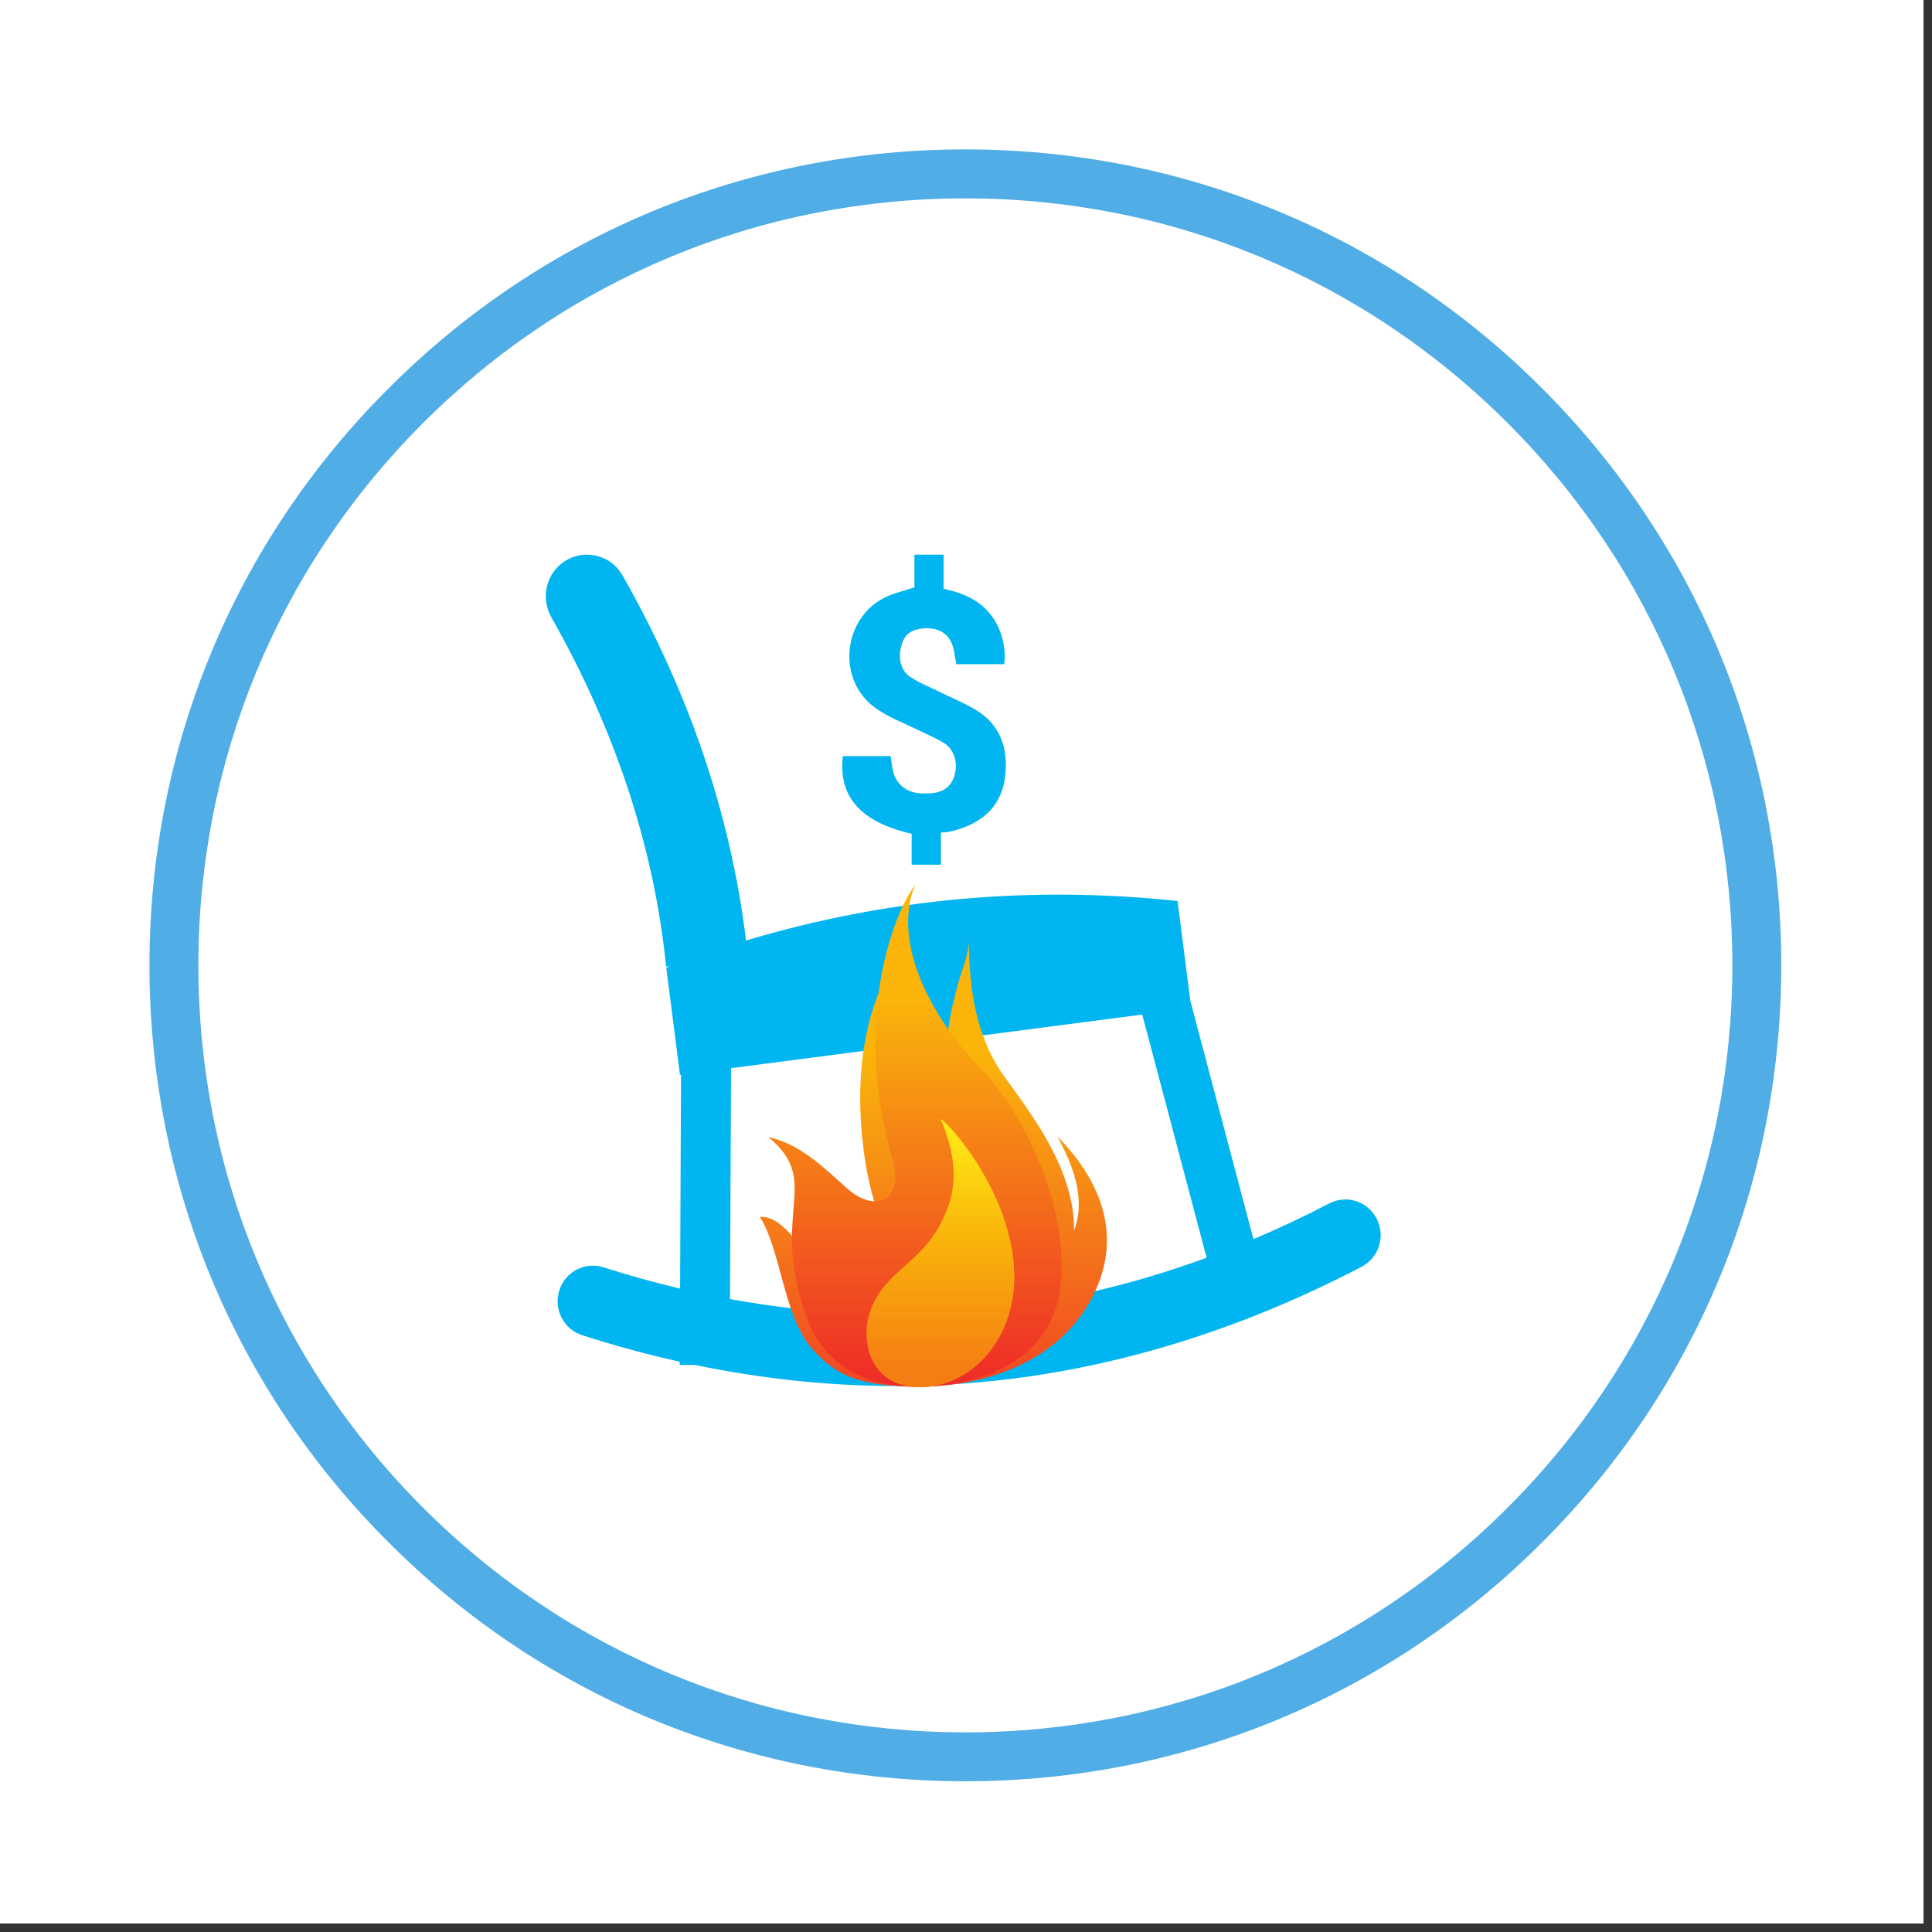 <svg xmlns="http://www.w3.org/2000/svg" xmlns:xlink="http://www.w3.org/1999/xlink" width="112.5" viewBox="0 0 112.5 112.5" height="112.5" version="1.0"><rect x="0" y="0" width="112.5" height="112.5" fill="#333333" stroke="none"/><defs><clipPath id="a"><path d="M 0 0 L 112.004 0 L 112.004 112.004 L 0 112.004 Z M 0 0"/></clipPath><clipPath id="b"><path d="M 31.34 32 L 80.84 32 L 80.84 80.711 L 31.34 80.711 Z M 31.34 32"/></clipPath><clipPath id="c"><path d="M 44.246 54.695 L 64.461 54.695 L 64.461 80.758 L 44.246 80.758 Z M 44.246 54.695"/></clipPath><clipPath id="d"><path d="M 53.695 80.738 C 50.141 80.758 48.684 80.16 47.23 78.469 C 45.641 76.625 45.457 72.742 44.246 70.863 C 46.23 70.688 47.512 75.215 50.41 75.289 C 51.57 75.32 52.184 75.047 52.18 73.758 C 52.176 72.855 51.727 72.066 51.367 71.227 C 50.871 70.062 50.555 68.766 50.367 67.52 C 49.891 64.359 49.957 60.938 51.105 57.973 C 51.332 57.395 51.527 56.789 51.77 56.227 C 51.73 58.453 52.941 60.113 53.898 62.039 C 54.809 63.867 55.738 65.914 57.223 67.332 C 55.836 65.496 55.18 63.035 55.18 60.742 C 55.18 59.598 55.453 58.594 55.723 57.504 C 55.938 56.641 56.445 55.586 56.418 54.695 C 56.418 57.617 56.836 60.445 58.543 62.773 C 59.898 64.617 61.402 66.719 62.094 68.898 C 62.383 69.812 62.555 70.695 62.543 71.652 C 63.262 69.773 62.441 67.762 61.555 66.156 C 62.703 67.332 65.84 70.777 63.762 75.215 C 61.82 79.367 57.25 80.715 53.695 80.738 Z M 53.695 80.738"/></clipPath><clipPath id="e"><path d="M 53.695 80.738 C 50.141 80.758 48.684 80.16 47.23 78.469 C 45.641 76.625 45.457 72.742 44.246 70.863 C 46.23 70.688 47.512 75.215 50.41 75.289 C 51.57 75.32 52.184 75.047 52.18 73.758 C 52.176 72.855 51.727 72.066 51.367 71.227 C 50.871 70.062 50.555 68.766 50.367 67.52 C 49.891 64.359 49.957 60.938 51.105 57.973 C 51.332 57.395 51.527 56.789 51.77 56.227 C 51.73 58.453 52.941 60.113 53.898 62.039 C 54.809 63.867 55.738 65.914 57.223 67.332 C 55.836 65.496 55.18 63.035 55.18 60.742 C 55.18 59.598 55.453 58.594 55.723 57.504 C 55.938 56.641 56.445 55.586 56.418 54.695 C 56.418 57.617 56.836 60.445 58.543 62.773 C 59.898 64.617 61.402 66.719 62.094 68.898 C 62.383 69.812 62.555 70.695 62.543 71.652 C 63.262 69.773 62.441 67.762 61.555 66.156 C 62.703 67.332 65.84 70.777 63.762 75.215 C 61.82 79.367 57.25 80.715 53.695 80.738"/></clipPath><clipPath id="g"><path d="M 44.742 51.535 L 61.883 51.535 L 61.883 80.758 L 44.742 80.758 Z M 44.742 51.535"/></clipPath><clipPath id="h"><path d="M 46.793 76.23 C 44.938 70.402 47.848 68.801 44.742 66.211 C 46.551 66.594 47.969 67.977 49.289 69.168 C 51.027 70.73 52.656 69.844 51.973 67.516 C 49.648 59.562 51.941 53.32 53.285 51.535 C 51.824 55.09 54.59 59.648 56.977 62.066 C 59.859 64.988 62.355 70.746 61.715 75.172 C 61.07 79.648 56.316 80.758 53.43 80.758 C 50.543 80.758 47.883 79.648 46.793 76.23 Z M 46.793 76.23"/></clipPath><clipPath id="i"><path d="M 46.793 76.23 C 44.938 70.402 47.848 68.801 44.742 66.211 C 46.551 66.594 47.969 67.977 49.289 69.168 C 51.027 70.73 52.656 69.844 51.973 67.516 C 49.648 59.562 51.941 53.32 53.285 51.535 C 51.824 55.09 54.59 59.648 56.977 62.066 C 59.859 64.988 62.355 70.746 61.715 75.172 C 61.07 79.648 56.316 80.758 53.43 80.758 C 50.543 80.758 47.883 79.648 46.793 76.23"/></clipPath><clipPath id="k"><path d="M 50.395 65.145 L 59.07 65.145 L 59.07 80.781 L 50.395 80.781 Z M 50.395 65.145"/></clipPath><clipPath id="l"><path d="M 50.688 76.309 C 51.645 73.723 53.988 73.625 55.211 70.25 C 55.777 68.68 55.566 67.016 54.77 65.145 C 55.328 65.469 58.727 69.301 59.043 73.727 C 59.34 77.863 56.586 80.781 53.582 80.781 C 50.574 80.781 50.074 77.969 50.688 76.309 Z M 50.688 76.309"/></clipPath><clipPath id="m"><path d="M 50.688 76.309 C 51.645 73.723 53.988 73.625 55.211 70.25 C 55.777 68.68 55.566 67.016 54.77 65.145 C 55.328 65.469 58.727 69.301 59.043 73.727 C 59.34 77.863 56.586 80.781 53.582 80.781 C 50.574 80.781 50.074 77.969 50.688 76.309"/></clipPath><linearGradient x1="-.001" gradientTransform="matrix(0 -26.044 26.036 0 54.35 80.738)" xmlns:xlink="http://www.w3.org/1999/xlink" y1="0" x2="1" gradientUnits="userSpaceOnUse" y2="0" xlink:type="simple" xlink:actuate="onLoad" id="f" xlink:show="other"><stop stop-color="#F14624" offset="0"/><stop stop-color="#F14724" offset=".008"/><stop stop-color="#F14723" offset=".012"/><stop stop-color="#F14823" offset=".016"/><stop stop-color="#F14823" offset=".02"/><stop stop-color="#F14923" offset=".023"/><stop stop-color="#F14A23" offset=".031"/><stop stop-color="#F14B22" offset=".039"/><stop stop-color="#F14C22" offset=".043"/><stop stop-color="#F14D22" offset=".047"/><stop stop-color="#F14D22" offset=".055"/><stop stop-color="#F14E22" offset=".063"/><stop stop-color="#F15022" offset=".066"/><stop stop-color="#F15022" offset=".07"/><stop stop-color="#F15121" offset=".074"/><stop stop-color="#F15121" offset=".078"/><stop stop-color="#F25221" offset=".086"/><stop stop-color="#F25321" offset=".09"/><stop stop-color="#F25421" offset=".094"/><stop stop-color="#F25420" offset=".098"/><stop stop-color="#F25520" offset=".102"/><stop stop-color="#F25520" offset=".105"/><stop stop-color="#F25620" offset=".109"/><stop stop-color="#F25720" offset=".113"/><stop stop-color="#F25820" offset=".117"/><stop stop-color="#F25820" offset=".121"/><stop stop-color="#F25920" offset=".125"/><stop stop-color="#F25A20" offset=".129"/><stop stop-color="#F25A20" offset=".133"/><stop stop-color="#F25A1F" offset=".141"/><stop stop-color="#F25C1F" offset=".145"/><stop stop-color="#F25C1F" offset=".148"/><stop stop-color="#F35D1F" offset=".152"/><stop stop-color="#F35D1F" offset=".156"/><stop stop-color="#F35E1F" offset=".164"/><stop stop-color="#F35F1F" offset=".168"/><stop stop-color="#F3601F" offset=".172"/><stop stop-color="#F3601F" offset=".176"/><stop stop-color="#F3611E" offset=".18"/><stop stop-color="#F3611E" offset=".188"/><stop stop-color="#F3621E" offset=".191"/><stop stop-color="#F3631E" offset=".195"/><stop stop-color="#F3641E" offset=".203"/><stop stop-color="#F3651D" offset=".211"/><stop stop-color="#F3651D" offset=".215"/><stop stop-color="#F3661D" offset=".219"/><stop stop-color="#F3671D" offset=".223"/><stop stop-color="#F3681D" offset=".227"/><stop stop-color="#F3691D" offset=".23"/><stop stop-color="#F3691D" offset=".234"/><stop stop-color="#F46A1D" offset=".238"/><stop stop-color="#F46A1C" offset=".242"/><stop stop-color="#F46B1C" offset=".246"/><stop stop-color="#F46B1C" offset=".25"/><stop stop-color="#F46C1C" offset=".258"/><stop stop-color="#F46D1C" offset=".262"/><stop stop-color="#F46D1B" offset=".266"/><stop stop-color="#F46E1B" offset=".27"/><stop stop-color="#F46F1B" offset=".273"/><stop stop-color="#F46F1B" offset=".277"/><stop stop-color="#F4701B" offset=".281"/><stop stop-color="#F4711B" offset=".289"/><stop stop-color="#F4721B" offset=".293"/><stop stop-color="#F4731A" offset=".297"/><stop stop-color="#F4731A" offset=".305"/><stop stop-color="#F4741A" offset=".313"/><stop stop-color="#F57619" offset=".316"/><stop stop-color="#F57619" offset=".32"/><stop stop-color="#F57719" offset=".328"/><stop stop-color="#F57819" offset=".336"/><stop stop-color="#F57919" offset=".34"/><stop stop-color="#F57919" offset=".344"/><stop stop-color="#F57A19" offset=".348"/><stop stop-color="#F57B19" offset=".352"/><stop stop-color="#F57B18" offset=".355"/><stop stop-color="#F57C18" offset=".359"/><stop stop-color="#F57C18" offset=".363"/><stop stop-color="#F57D18" offset=".367"/><stop stop-color="#F57D18" offset=".371"/><stop stop-color="#F57E18" offset=".375"/><stop stop-color="#F57E17" offset=".379"/><stop stop-color="#F57F17" offset=".383"/><stop stop-color="#F57F17" offset=".387"/><stop stop-color="#F58017" offset=".391"/><stop stop-color="#F68117" offset=".395"/><stop stop-color="#F68117" offset=".398"/><stop stop-color="#F68217" offset=".406"/><stop stop-color="#F68317" offset=".41"/><stop stop-color="#F68417" offset=".414"/><stop stop-color="#F68516" offset=".418"/><stop stop-color="#F68516" offset=".422"/><stop stop-color="#F68516" offset=".43"/><stop stop-color="#F68616" offset=".438"/><stop stop-color="#F68715" offset=".441"/><stop stop-color="#F68815" offset=".445"/><stop stop-color="#F68915" offset=".449"/><stop stop-color="#F68A15" offset=".453"/><stop stop-color="#F68A15" offset=".457"/><stop stop-color="#F68B15" offset=".461"/><stop stop-color="#F68B15" offset=".465"/><stop stop-color="#F68C15" offset=".469"/><stop stop-color="#F78D14" offset=".473"/><stop stop-color="#F78D14" offset=".477"/><stop stop-color="#F78E14" offset=".48"/><stop stop-color="#F78F14" offset=".484"/><stop stop-color="#F79014" offset=".488"/><stop stop-color="#F79013" offset=".492"/><stop stop-color="#F79113" offset=".496"/><stop stop-color="#F79113" offset=".5"/><stop stop-color="#F79213" offset=".508"/><stop stop-color="#F79213" offset=".516"/><stop stop-color="#F79313" offset=".52"/><stop stop-color="#F79413" offset=".523"/><stop stop-color="#F79513" offset=".527"/><stop stop-color="#F79512" offset=".531"/><stop stop-color="#F79512" offset=".539"/><stop stop-color="#F79712" offset=".543"/><stop stop-color="#F79811" offset=".547"/><stop stop-color="#F79811" offset=".555"/><stop stop-color="#F89911" offset=".559"/><stop stop-color="#F89A11" offset=".563"/><stop stop-color="#F89B11" offset=".566"/><stop stop-color="#F89B11" offset=".57"/><stop stop-color="#F89C11" offset=".578"/><stop stop-color="#F89D11" offset=".586"/><stop stop-color="#F89E11" offset=".59"/><stop stop-color="#F89E10" offset=".594"/><stop stop-color="#F89F10" offset=".598"/><stop stop-color="#F89F0F" offset=".602"/><stop stop-color="#F8A00F" offset=".605"/><stop stop-color="#F8A10F" offset=".609"/><stop stop-color="#F8A10F" offset=".613"/><stop stop-color="#F8A20F" offset=".617"/><stop stop-color="#F8A20F" offset=".621"/><stop stop-color="#F8A30F" offset=".625"/><stop stop-color="#F8A30F" offset=".633"/><stop stop-color="#F8A50F" offset=".637"/><stop stop-color="#F9A60E" offset=".641"/><stop stop-color="#F9A70E" offset=".645"/><stop stop-color="#F9A70E" offset=".648"/><stop stop-color="#F9A80E" offset=".652"/><stop stop-color="#F9A80D" offset=".656"/><stop stop-color="#F9A90D" offset=".664"/><stop stop-color="#F9AA0D" offset=".672"/><stop stop-color="#F9AB0D" offset=".676"/><stop stop-color="#F9AC0D" offset=".68"/><stop stop-color="#F9AC0D" offset=".688"/><stop stop-color="#F9AD0C" offset=".691"/><stop stop-color="#F9AE0C" offset=".695"/><stop stop-color="#F9AE0C" offset=".699"/><stop stop-color="#F9AF0C" offset=".703"/><stop stop-color="#F9AF0B" offset=".707"/><stop stop-color="#F9B00B" offset=".711"/><stop stop-color="#F9B00B" offset=".715"/><stop stop-color="#FAB10B" offset=".719"/><stop stop-color="#FAB10B" offset=".723"/><stop stop-color="#FAB20B" offset=".727"/><stop stop-color="#FAB30B" offset=".73"/><stop stop-color="#FAB30B" offset=".734"/><stop stop-color="#FAB40A" offset=".75"/><stop stop-color="#FAB40A" offset="1"/></linearGradient><linearGradient x1="0" gradientTransform="matrix(0 -29.225 29.216 0 53.28 80.759)" xmlns:xlink="http://www.w3.org/1999/xlink" y1="0" x2="1" gradientUnits="userSpaceOnUse" y2="0" xlink:type="simple" xlink:actuate="onLoad" id="j" xlink:show="other"><stop stop-color="#EE2A27" offset="0"/><stop stop-color="#EE2B27" offset=".008"/><stop stop-color="#EE2C27" offset=".012"/><stop stop-color="#EE2C27" offset=".016"/><stop stop-color="#EE2D27" offset=".02"/><stop stop-color="#EF2E26" offset=".023"/><stop stop-color="#EF2F26" offset=".027"/><stop stop-color="#EF3026" offset=".031"/><stop stop-color="#EF3026" offset=".035"/><stop stop-color="#EF3126" offset=".039"/><stop stop-color="#EF3126" offset=".043"/><stop stop-color="#EF3226" offset=".047"/><stop stop-color="#EF3326" offset=".051"/><stop stop-color="#EF3426" offset=".055"/><stop stop-color="#EF3425" offset=".059"/><stop stop-color="#EF3525" offset=".063"/><stop stop-color="#EF3625" offset=".066"/><stop stop-color="#EF3625" offset=".07"/><stop stop-color="#EF3725" offset=".074"/><stop stop-color="#EF3825" offset=".078"/><stop stop-color="#EF3924" offset=".082"/><stop stop-color="#F03924" offset=".086"/><stop stop-color="#F03A24" offset=".09"/><stop stop-color="#F03B24" offset=".094"/><stop stop-color="#F03B24" offset=".098"/><stop stop-color="#F03C24" offset=".102"/><stop stop-color="#F03D24" offset=".105"/><stop stop-color="#F03E24" offset=".109"/><stop stop-color="#F03E24" offset=".113"/><stop stop-color="#F03F24" offset=".117"/><stop stop-color="#F04023" offset=".121"/><stop stop-color="#F04123" offset=".125"/><stop stop-color="#F04223" offset=".133"/><stop stop-color="#F04223" offset=".141"/><stop stop-color="#F04422" offset=".145"/><stop stop-color="#F04522" offset=".148"/><stop stop-color="#F14622" offset=".152"/><stop stop-color="#F14722" offset=".156"/><stop stop-color="#F14722" offset=".16"/><stop stop-color="#F14822" offset=".164"/><stop stop-color="#F14822" offset=".172"/><stop stop-color="#F14A21" offset=".176"/><stop stop-color="#F14B21" offset=".18"/><stop stop-color="#F14B21" offset=".188"/><stop stop-color="#F14C21" offset=".191"/><stop stop-color="#F14D21" offset=".195"/><stop stop-color="#F14E20" offset=".199"/><stop stop-color="#F14F20" offset=".203"/><stop stop-color="#F15020" offset=".207"/><stop stop-color="#F15020" offset=".211"/><stop stop-color="#F15120" offset=".215"/><stop stop-color="#F15120" offset=".219"/><stop stop-color="#F15220" offset=".223"/><stop stop-color="#F25320" offset=".227"/><stop stop-color="#F25320" offset=".23"/><stop stop-color="#F25420" offset=".234"/><stop stop-color="#F2551F" offset=".238"/><stop stop-color="#F2561F" offset=".242"/><stop stop-color="#F2561F" offset=".25"/><stop stop-color="#F2571F" offset=".254"/><stop stop-color="#F2581F" offset=".258"/><stop stop-color="#F2591F" offset=".262"/><stop stop-color="#F25A1E" offset=".266"/><stop stop-color="#F25B1E" offset=".27"/><stop stop-color="#F25B1E" offset=".273"/><stop stop-color="#F25C1E" offset=".277"/><stop stop-color="#F25D1E" offset=".281"/><stop stop-color="#F35E1E" offset=".285"/><stop stop-color="#F35E1E" offset=".289"/><stop stop-color="#F35F1E" offset=".293"/><stop stop-color="#F3601D" offset=".297"/><stop stop-color="#F3601D" offset=".301"/><stop stop-color="#F3611D" offset=".305"/><stop stop-color="#F3611D" offset=".309"/><stop stop-color="#F3621C" offset=".313"/><stop stop-color="#F3631C" offset=".316"/><stop stop-color="#F3641C" offset=".32"/><stop stop-color="#F3651C" offset=".324"/><stop stop-color="#F3661C" offset=".328"/><stop stop-color="#F3671C" offset=".332"/><stop stop-color="#F3671C" offset=".336"/><stop stop-color="#F3671C" offset=".344"/><stop stop-color="#F3691B" offset=".348"/><stop stop-color="#F46A1B" offset=".352"/><stop stop-color="#F46B1B" offset=".355"/><stop stop-color="#F46B1B" offset=".359"/><stop stop-color="#F46C1B" offset=".363"/><stop stop-color="#F46D1B" offset=".367"/><stop stop-color="#F46D1A" offset=".371"/><stop stop-color="#F46E1A" offset=".375"/><stop stop-color="#F46E1A" offset=".379"/><stop stop-color="#F46F1A" offset=".383"/><stop stop-color="#F4701A" offset=".387"/><stop stop-color="#F4711A" offset=".391"/><stop stop-color="#F47119" offset=".395"/><stop stop-color="#F47219" offset=".398"/><stop stop-color="#F47319" offset=".406"/><stop stop-color="#F47419" offset=".41"/><stop stop-color="#F47519" offset=".414"/><stop stop-color="#F57619" offset=".418"/><stop stop-color="#F57719" offset=".422"/><stop stop-color="#F57818" offset=".426"/><stop stop-color="#F57818" offset=".43"/><stop stop-color="#F57918" offset=".438"/><stop stop-color="#F57A17" offset=".441"/><stop stop-color="#F57B17" offset=".445"/><stop stop-color="#F57B17" offset=".449"/><stop stop-color="#F57C17" offset=".453"/><stop stop-color="#F57C17" offset=".461"/><stop stop-color="#F57E17" offset=".465"/><stop stop-color="#F57F17" offset=".469"/><stop stop-color="#F57F17" offset=".477"/><stop stop-color="#F68116" offset=".48"/><stop stop-color="#F68116" offset=".484"/><stop stop-color="#F68216" offset=".488"/><stop stop-color="#F68316" offset=".492"/><stop stop-color="#F68415" offset=".5"/><stop stop-color="#F68515" offset=".504"/><stop stop-color="#F68615" offset=".508"/><stop stop-color="#F68615" offset=".512"/><stop stop-color="#F68715" offset=".516"/><stop stop-color="#F68715" offset=".52"/><stop stop-color="#F68815" offset=".523"/><stop stop-color="#F68914" offset=".527"/><stop stop-color="#F68A14" offset=".531"/><stop stop-color="#F68B14" offset=".539"/><stop stop-color="#F68B14" offset=".543"/><stop stop-color="#F68C14" offset=".547"/><stop stop-color="#F78D14" offset=".551"/><stop stop-color="#F78E13" offset=".555"/><stop stop-color="#F78F13" offset=".559"/><stop stop-color="#F79013" offset=".563"/><stop stop-color="#F79113" offset=".566"/><stop stop-color="#F79112" offset=".57"/><stop stop-color="#F79212" offset=".578"/><stop stop-color="#F79312" offset=".582"/><stop stop-color="#F79412" offset=".586"/><stop stop-color="#F79412" offset=".59"/><stop stop-color="#F79512" offset=".594"/><stop stop-color="#F79612" offset=".598"/><stop stop-color="#F79712" offset=".602"/><stop stop-color="#F79712" offset=".605"/><stop stop-color="#F79811" offset=".609"/><stop stop-color="#F89911" offset=".613"/><stop stop-color="#F89911" offset=".617"/><stop stop-color="#F89A11" offset=".621"/><stop stop-color="#F89B10" offset=".625"/><stop stop-color="#F89C10" offset=".629"/><stop stop-color="#F89D10" offset=".633"/><stop stop-color="#F89E10" offset=".641"/><stop stop-color="#F89F10" offset=".645"/><stop stop-color="#F89F0F" offset=".648"/><stop stop-color="#F8A00F" offset=".652"/><stop stop-color="#F8A10F" offset=".656"/><stop stop-color="#F8A10F" offset=".66"/><stop stop-color="#F8A20F" offset=".664"/><stop stop-color="#F8A20F" offset=".672"/><stop stop-color="#F8A40F" offset=".676"/><stop stop-color="#F9A50E" offset=".68"/><stop stop-color="#F9A50E" offset=".684"/><stop stop-color="#F9A60E" offset=".688"/><stop stop-color="#F9A70E" offset=".691"/><stop stop-color="#F9A80D" offset=".695"/><stop stop-color="#F9A90D" offset=".699"/><stop stop-color="#F9A90D" offset=".703"/><stop stop-color="#F9AA0D" offset=".711"/><stop stop-color="#F9AB0D" offset=".715"/><stop stop-color="#F9AC0D" offset=".719"/><stop stop-color="#F9AC0D" offset=".727"/><stop stop-color="#F9AD0C" offset=".73"/><stop stop-color="#F9AE0C" offset=".734"/><stop stop-color="#F9AF0B" offset=".738"/><stop stop-color="#F9B00B" offset=".742"/><stop stop-color="#F9B00B" offset=".746"/><stop stop-color="#FAB10B" offset=".75"/><stop stop-color="#FAB10B" offset=".754"/><stop stop-color="#FAB20B" offset=".758"/><stop stop-color="#FAB30B" offset=".762"/><stop stop-color="#FAB40A" offset=".766"/><stop stop-color="#FAB40A" offset=".781"/><stop stop-color="#FAB40A" offset=".813"/><stop stop-color="#FAB40A" offset=".875"/><stop stop-color="#FAB40A" offset="1"/></linearGradient><linearGradient x1="0" gradientTransform="matrix(0 -15.637 15.632 0 54.762 80.781)" xmlns:xlink="http://www.w3.org/1999/xlink" y1="0" x2="1" gradientUnits="userSpaceOnUse" y2="0" xlink:type="simple" xlink:actuate="onLoad" id="n" xlink:show="other"><stop stop-color="#F57E13" offset="0"/><stop stop-color="#F57E13" offset=".063"/><stop stop-color="#F57E13" offset=".066"/><stop stop-color="#F57F13" offset=".07"/><stop stop-color="#F57F13" offset=".074"/><stop stop-color="#F58013" offset=".078"/><stop stop-color="#F58113" offset=".082"/><stop stop-color="#F58113" offset=".086"/><stop stop-color="#F68113" offset=".094"/><stop stop-color="#F68213" offset=".098"/><stop stop-color="#F68213" offset=".102"/><stop stop-color="#F68313" offset=".105"/><stop stop-color="#F68313" offset=".109"/><stop stop-color="#F68413" offset=".117"/><stop stop-color="#F68513" offset=".121"/><stop stop-color="#F68512" offset=".125"/><stop stop-color="#F68512" offset=".141"/><stop stop-color="#F68612" offset=".145"/><stop stop-color="#F68712" offset=".148"/><stop stop-color="#F68712" offset=".156"/><stop stop-color="#F68812" offset=".164"/><stop stop-color="#F68912" offset=".172"/><stop stop-color="#F68A12" offset=".176"/><stop stop-color="#F68B11" offset=".18"/><stop stop-color="#F68B11" offset=".188"/><stop stop-color="#F78C11" offset=".191"/><stop stop-color="#F78D11" offset=".195"/><stop stop-color="#F78E11" offset=".203"/><stop stop-color="#F78F11" offset=".211"/><stop stop-color="#F79011" offset=".219"/><stop stop-color="#F79011" offset=".223"/><stop stop-color="#F79110" offset=".227"/><stop stop-color="#F79210" offset=".23"/><stop stop-color="#F79210" offset=".234"/><stop stop-color="#F79210" offset=".25"/><stop stop-color="#F79310" offset=".254"/><stop stop-color="#F79410" offset=".258"/><stop stop-color="#F79410" offset=".266"/><stop stop-color="#F79510" offset=".27"/><stop stop-color="#F79610" offset=".273"/><stop stop-color="#F7960F" offset=".277"/><stop stop-color="#F7970F" offset=".281"/><stop stop-color="#F7970F" offset=".289"/><stop stop-color="#F7970F" offset=".293"/><stop stop-color="#F7980F" offset=".297"/><stop stop-color="#F8980F" offset=".301"/><stop stop-color="#F8990F" offset=".305"/><stop stop-color="#F89A0F" offset=".309"/><stop stop-color="#F89A0F" offset=".313"/><stop stop-color="#F89B0F" offset=".316"/><stop stop-color="#F89B0F" offset=".32"/><stop stop-color="#F89C0F" offset=".324"/><stop stop-color="#F89C0F" offset=".328"/><stop stop-color="#F89D0F" offset=".332"/><stop stop-color="#F89D0E" offset=".336"/><stop stop-color="#F89D0E" offset=".344"/><stop stop-color="#F89E0E" offset=".348"/><stop stop-color="#F89E0E" offset=".352"/><stop stop-color="#F89F0E" offset=".355"/><stop stop-color="#F89F0E" offset=".359"/><stop stop-color="#F8A00E" offset=".367"/><stop stop-color="#F8A00E" offset=".371"/><stop stop-color="#F8A10E" offset=".375"/><stop stop-color="#F8A10E" offset=".383"/><stop stop-color="#F8A20E" offset=".387"/><stop stop-color="#F8A20D" offset=".391"/><stop stop-color="#F8A20D" offset=".395"/><stop stop-color="#F8A30D" offset=".398"/><stop stop-color="#F8A40D" offset=".406"/><stop stop-color="#F8A50D" offset=".414"/><stop stop-color="#F9A50D" offset=".422"/><stop stop-color="#F9A60D" offset=".43"/><stop stop-color="#F9A70D" offset=".438"/><stop stop-color="#F9A80C" offset=".441"/><stop stop-color="#F9A80C" offset=".445"/><stop stop-color="#F9A90C" offset=".453"/><stop stop-color="#F9AA0C" offset=".461"/><stop stop-color="#F9AB0C" offset=".465"/><stop stop-color="#F9AB0C" offset=".469"/><stop stop-color="#F9AC0C" offset=".477"/><stop stop-color="#F9AC0C" offset=".484"/><stop stop-color="#F9AD0C" offset=".488"/><stop stop-color="#F9AE0C" offset=".492"/><stop stop-color="#F9AE0B" offset=".5"/><stop stop-color="#F9AE0B" offset=".504"/><stop stop-color="#F9AF0B" offset=".508"/><stop stop-color="#F9AF0B" offset=".512"/><stop stop-color="#F9B00B" offset=".516"/><stop stop-color="#F9B00B" offset=".52"/><stop stop-color="#FAB10B" offset=".523"/><stop stop-color="#FAB10B" offset=".527"/><stop stop-color="#FAB20B" offset=".531"/><stop stop-color="#FAB20B" offset=".535"/><stop stop-color="#FAB30B" offset=".539"/><stop stop-color="#FAB30B" offset=".547"/><stop stop-color="#FAB40A" offset=".551"/><stop stop-color="#FAB40A" offset=".555"/><stop stop-color="#FAB50A" offset=".559"/><stop stop-color="#FAB60B" offset=".563"/><stop stop-color="#FAB70B" offset=".566"/><stop stop-color="#FAB70B" offset=".57"/><stop stop-color="#FAB80B" offset=".574"/><stop stop-color="#FAB80B" offset=".578"/><stop stop-color="#FAB80B" offset=".586"/><stop stop-color="#FAB90B" offset=".594"/><stop stop-color="#FABA0B" offset=".602"/><stop stop-color="#FABA0C" offset=".605"/><stop stop-color="#FABB0C" offset=".609"/><stop stop-color="#FABB0C" offset=".617"/><stop stop-color="#FABC0C" offset=".625"/><stop stop-color="#FBBD0C" offset=".629"/><stop stop-color="#FBBE0C" offset=".633"/><stop stop-color="#FBBE0C" offset=".637"/><stop stop-color="#FBBF0D" offset=".641"/><stop stop-color="#FBC00D" offset=".645"/><stop stop-color="#FBC10D" offset=".648"/><stop stop-color="#FBC20D" offset=".652"/><stop stop-color="#FBC20D" offset=".656"/><stop stop-color="#FBC30D" offset=".66"/><stop stop-color="#FBC30D" offset=".664"/><stop stop-color="#FBC40D" offset=".672"/><stop stop-color="#FBC50D" offset=".68"/><stop stop-color="#FBC50E" offset=".688"/><stop stop-color="#FBC60E" offset=".695"/><stop stop-color="#FBC60E" offset=".703"/><stop stop-color="#FBC70E" offset=".711"/><stop stop-color="#FBC80F" offset=".715"/><stop stop-color="#FCC90F" offset=".719"/><stop stop-color="#FCCA0F" offset=".723"/><stop stop-color="#FCCB0F" offset=".727"/><stop stop-color="#FCCB0F" offset=".73"/><stop stop-color="#FCCC0F" offset=".734"/><stop stop-color="#FCCD0F" offset=".738"/><stop stop-color="#FCCD0F" offset=".742"/><stop stop-color="#FCCE10" offset=".746"/><stop stop-color="#FCCE10" offset=".75"/><stop stop-color="#FCCF10" offset=".758"/><stop stop-color="#FCCF10" offset=".766"/><stop stop-color="#FCD010" offset=".773"/><stop stop-color="#FCD110" offset=".777"/><stop stop-color="#FCD110" offset=".781"/><stop stop-color="#FCD211" offset=".789"/><stop stop-color="#FCD311" offset=".793"/><stop stop-color="#FCD411" offset=".797"/><stop stop-color="#FCD411" offset=".805"/><stop stop-color="#FCD512" offset=".809"/><stop stop-color="#FDD612" offset=".813"/><stop stop-color="#FDD612" offset=".816"/><stop stop-color="#FDD712" offset=".82"/><stop stop-color="#FDD712" offset=".824"/><stop stop-color="#FDD812" offset=".828"/><stop stop-color="#FDD812" offset=".832"/><stop stop-color="#FDD912" offset=".836"/><stop stop-color="#FDDA13" offset=".84"/><stop stop-color="#FDDA13" offset=".844"/><stop stop-color="#FDDB13" offset=".848"/><stop stop-color="#FDDB13" offset=".852"/><stop stop-color="#FDDC13" offset=".855"/><stop stop-color="#FDDC13" offset=".859"/><stop stop-color="#FDDD13" offset=".867"/><stop stop-color="#FDDE14" offset=".871"/><stop stop-color="#FDDE14" offset=".875"/><stop stop-color="#FDDF14" offset=".883"/><stop stop-color="#FDDF14" offset=".891"/><stop stop-color="#FDE014" offset=".895"/><stop stop-color="#FEE114" offset=".898"/><stop stop-color="#FEE214" offset=".906"/><stop stop-color="#FEE215" offset=".914"/><stop stop-color="#FEE315" offset=".918"/><stop stop-color="#FEE415" offset=".922"/><stop stop-color="#FEE415" offset=".926"/><stop stop-color="#FEE516" offset=".93"/><stop stop-color="#FEE515" offset=".934"/><stop stop-color="#FEE615" offset=".938"/><stop stop-color="#FEE615" offset="1"/></linearGradient></defs><g clip-path="url(#a)" fill="#FFF"><path d="M 0 0 L 112.5 0 L 112.5 112.5 L 0 112.5 Z M 0 0"/><path d="M 0 0 L 112.5 0 L 112.5 112.5 L 0 112.5 Z M 0 0"/></g><path fill="#51ADE5" d="M 56.211 103.723 C 43.527 103.723 31.582 98.785 22.621 89.805 C 13.637 80.84 8.703 68.898 8.703 56.211 C 8.703 43.527 13.637 31.582 22.621 22.621 C 31.582 13.637 43.527 8.699 56.211 8.699 C 68.898 8.699 80.84 13.637 89.805 22.621 C 98.785 31.602 103.723 43.527 103.723 56.211 C 103.723 68.898 98.785 80.84 89.805 89.805 C 80.84 98.785 68.898 103.723 56.211 103.723 Z M 56.211 11.551 C 44.285 11.551 33.062 16.203 24.633 24.633 C 16.203 33.062 11.551 44.285 11.551 56.211 C 11.551 68.137 16.203 79.359 24.633 87.789 C 33.062 96.223 44.285 100.875 56.211 100.875 C 68.137 100.875 79.359 96.223 87.789 87.789 C 96.223 79.359 100.875 68.137 100.875 56.211 C 100.875 44.285 96.223 33.062 87.789 24.633 C 79.359 16.203 68.137 11.551 56.211 11.551 Z M 56.211 11.551"/><g clip-path="url(#b)"><path fill="#01B5F0" d="M 42.508 75.645 L 42.57 62.199 L 66.512 59.078 L 70.262 73.238 C 61.203 76.562 51.914 77.367 42.508 75.645 Z M 80.168 70.969 C 79.645 69.949 78.406 69.551 77.398 70.078 C 75.934 70.84 74.465 71.531 72.988 72.156 L 69.312 58.273 L 68.57 52.465 C 59.98 51.555 51.605 52.324 43.441 54.766 C 42.559 47.5 40.145 40.363 36.25 33.504 C 35.578 32.32 34.055 31.941 32.906 32.664 C 31.809 33.359 31.461 34.801 32.102 35.938 C 35.836 42.52 38.086 49.355 38.789 56.285 L 39.031 56.262 C 38.953 56.289 38.875 56.32 38.797 56.348 L 39.594 62.586 L 39.656 62.578 L 39.602 75.035 C 38.117 74.684 36.633 74.27 35.145 73.797 C 34.066 73.449 32.91 74.051 32.566 75.145 C 32.223 76.238 32.82 77.402 33.902 77.75 C 35.793 78.359 37.688 78.871 39.578 79.293 L 39.578 79.48 L 40.484 79.484 C 44.406 80.297 48.312 80.707 52.176 80.707 C 53.805 80.707 55.426 80.633 57.039 80.488 C 64.535 79.816 72.02 77.551 79.285 73.766 C 80.293 73.238 80.688 71.984 80.168 70.969"/></g><path fill="#01B5F0" d="M 52.887 48.504 L 53.086 48.555 L 53.086 50.352 L 54.793 50.352 L 54.793 48.48 L 55.152 48.457 C 55.398 48.406 55.609 48.363 55.812 48.293 C 57.41 47.789 58.32 46.781 58.52 45.285 C 58.75 43.527 58.188 42.18 56.891 41.383 C 56.469 41.121 56.012 40.902 55.57 40.695 L 55.445 40.637 C 55.199 40.523 54.949 40.41 54.699 40.281 C 54.547 40.211 54.391 40.141 54.227 40.059 L 54.16 40.027 C 53.75 39.836 53.363 39.656 52.996 39.41 C 52.449 39.055 52.258 38.285 52.52 37.488 C 52.652 37.078 52.938 36.602 53.961 36.582 C 54.734 36.582 55.254 36.938 55.473 37.609 C 55.551 37.852 55.59 38.113 55.617 38.312 L 55.688 38.676 L 58.477 38.676 L 58.484 38.578 C 58.574 37.828 58.379 36.91 57.988 36.238 C 57.414 35.246 56.512 34.641 55.148 34.332 L 54.945 34.281 L 54.945 32.297 L 53.246 32.297 L 53.246 34.203 L 52.684 34.379 C 52.25 34.508 51.863 34.625 51.5 34.805 C 50.34 35.391 49.578 36.551 49.469 37.906 C 49.363 39.227 49.922 40.465 50.957 41.211 C 51.5 41.609 52.121 41.891 52.672 42.137 C 52.918 42.25 53.172 42.371 53.422 42.492 C 53.613 42.582 53.785 42.668 53.957 42.742 C 54.34 42.926 54.684 43.086 55 43.289 C 55.578 43.672 55.805 44.441 55.562 45.211 C 55.426 45.648 55.066 46.172 54.113 46.195 L 53.895 46.203 C 53.777 46.203 53.664 46.203 53.562 46.195 C 52.652 46.121 52.047 45.523 51.945 44.602 L 51.863 44.027 L 49.086 44.027 L 49.07 44.137 C 48.848 46.383 50.098 47.812 52.887 48.504"/><g clip-path="url(#c)"><g clip-path="url(#d)"><g clip-path="url(#e)"><path fill="url(#f)" d="M 44.246 80.758 L 64.461 80.758 L 64.461 54.695 L 44.246 54.695 Z M 44.246 80.758"/></g></g></g><g clip-path="url(#g)"><g clip-path="url(#h)"><g clip-path="url(#i)"><path fill="url(#j)" d="M 44.742 80.758 L 61.883 80.758 L 61.883 51.535 L 44.742 51.535 Z M 44.742 80.758"/></g></g></g><g clip-path="url(#k)"><g clip-path="url(#l)"><g clip-path="url(#m)"><path fill="url(#n)" d="M 50.395 80.781 L 59.07 80.781 L 59.07 65.145 L 50.395 65.145 Z M 50.395 80.781"/></g></g></g></svg>